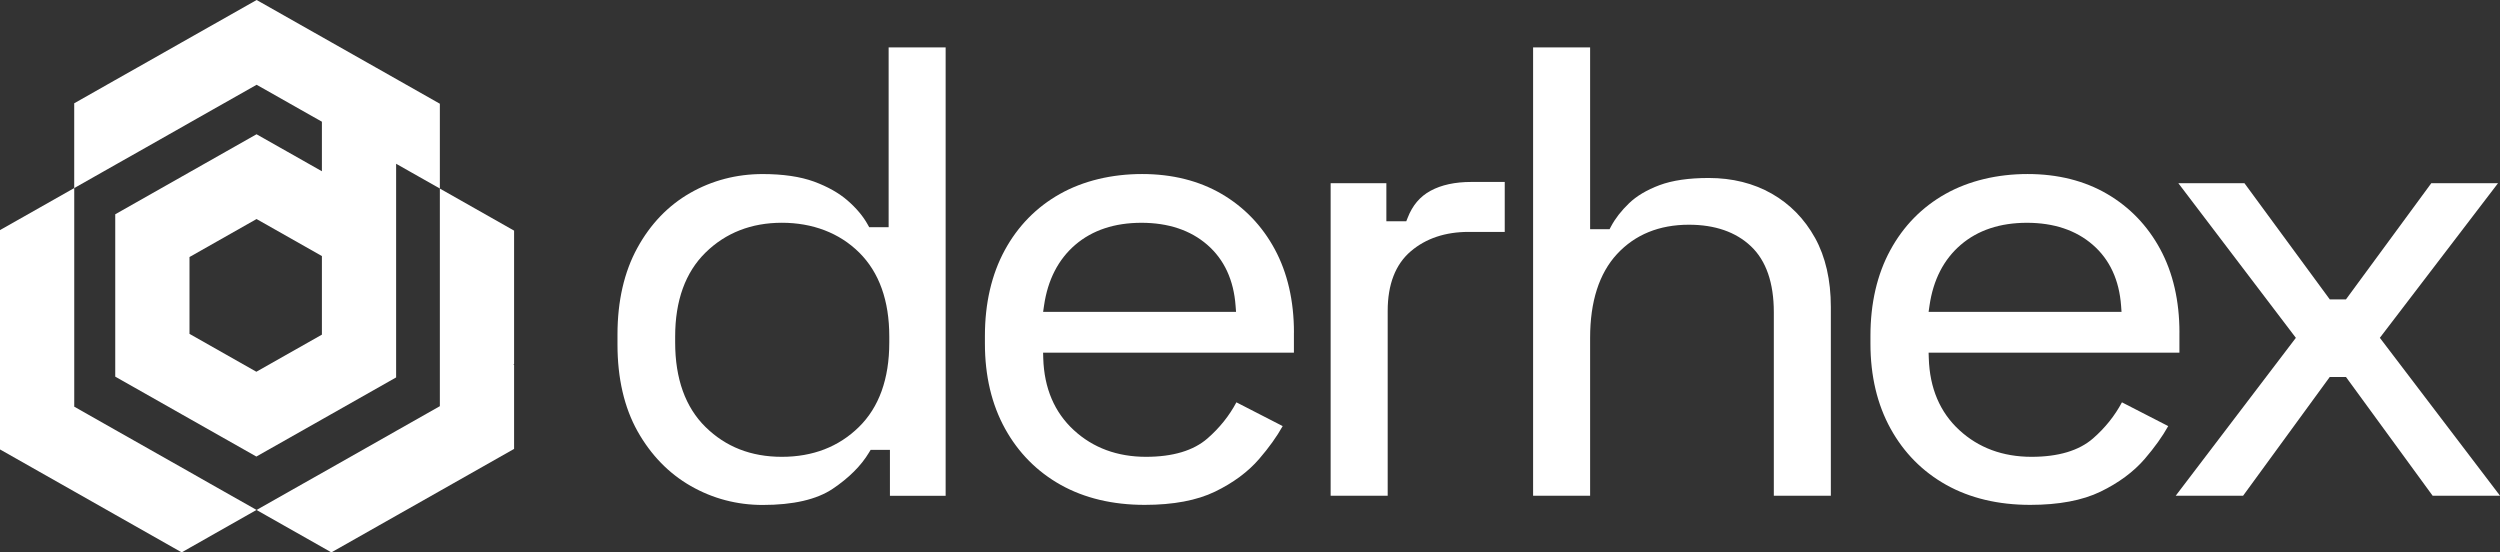 <svg width="172" height="38" viewBox="0 0 172 38" fill="none" xmlns="http://www.w3.org/2000/svg">
<rect x="0" y="0" width="172" height="38" fill="#333333" stroke="none"/>
<g clip-path="url(#clip0_36_50910)">
<path d="M17.65 35.083L13.037 37.697L12.499 38.002L9.25 36.161L7.929 35.413L5.108 33.814L0 30.921V15.831L0.216 15.708L5.108 12.938V27.979L7.929 29.578L9.25 30.326L13.037 32.469L14.399 33.243L17.65 35.083Z" fill="white"/>
<path d="M25.81 4.615L22.807 2.915L17.657 0L12.506 2.915L9.497 4.62L7.927 5.507L5.106 7.106V12.94L7.927 11.342L9.496 10.455L13.035 8.449L14.647 7.535L17.657 5.832L20.659 7.532L22.147 8.373V11.782L17.65 9.237L13.037 11.849L12.497 12.155L7.929 14.742V25.913L12.486 28.495L13.037 28.806L17.637 31.411L22.147 28.859L22.787 28.496L27.253 25.967V11.267L30.262 12.97V7.137L25.81 4.615ZM22.147 23.023L17.637 25.576L13.037 22.969V17.684L17.65 15.07L22.147 17.616V23.02V23.023Z" fill="white"/>
<path d="M35.369 15.862V25.05L35.318 25.079L35.369 25.107V30.885L30.262 33.778L27.253 35.482L26.037 36.17L22.799 38.004L22.147 37.634L17.65 35.087L20.886 33.254L22.147 32.542L26.037 30.339L27.253 29.648L30.262 27.945V12.974L35.08 15.703L35.369 15.867V15.862Z" fill="white"/>
<path d="M61.138 3.263V15.633H59.802L59.693 15.438C59.382 14.876 58.921 14.326 58.319 13.801C57.72 13.278 56.942 12.84 56.005 12.494C55.065 12.152 53.877 11.975 52.474 11.975C50.67 11.975 48.987 12.415 47.477 13.28C45.968 14.144 44.747 15.416 43.847 17.06C42.941 18.712 42.483 20.716 42.483 23.02V23.696C42.483 26.029 42.948 28.038 43.865 29.674C44.783 31.305 46.013 32.572 47.523 33.436C49.035 34.301 50.699 34.741 52.474 34.741C54.569 34.741 56.19 34.368 57.287 33.632C58.401 32.884 59.244 32.044 59.789 31.134L59.9 30.95H61.227V34.11H65.06V3.263H61.138ZM61.183 23.559C61.183 26.061 60.48 28.019 59.09 29.38C57.703 30.741 55.921 31.429 53.793 31.429C51.666 31.429 49.929 30.741 48.542 29.38C47.156 28.019 46.451 26.059 46.451 23.559V23.151C46.451 20.682 47.154 18.737 48.542 17.376C49.93 16.015 51.698 15.326 53.793 15.326C55.888 15.326 57.742 16.015 59.115 17.378C60.487 18.739 61.183 20.684 61.183 23.151V23.559Z" fill="white"/>
<path d="M89.024 22.881C89.024 20.698 88.579 18.767 87.704 17.147C86.831 15.53 85.601 14.252 84.048 13.343C82.491 12.435 80.65 11.973 78.575 11.973C76.5 11.973 74.534 12.435 72.917 13.347C71.303 14.254 70.028 15.557 69.127 17.214C68.222 18.879 67.762 20.864 67.762 23.105V23.645C67.762 25.859 68.227 27.826 69.147 29.491C70.064 31.152 71.354 32.451 72.982 33.362C74.614 34.274 76.556 34.735 78.757 34.735C80.721 34.735 82.347 34.429 83.594 33.825C84.845 33.219 85.868 32.461 86.633 31.572C87.309 30.788 87.851 30.03 88.249 29.315L85.065 27.68C84.573 28.605 83.906 29.439 83.079 30.16C82.118 31.002 80.692 31.429 78.846 31.429C76.874 31.429 75.201 30.813 73.876 29.591C72.546 28.365 71.838 26.706 71.776 24.651L71.765 24.262H89.021V22.879L89.024 22.881ZM71.767 21.455L71.83 21.024C72.085 19.254 72.81 17.846 73.982 16.84C75.156 15.836 76.685 15.328 78.531 15.328C80.377 15.328 81.902 15.836 83.061 16.842C84.226 17.854 84.882 19.269 85.009 21.05L85.04 21.455H71.767Z" fill="white"/>
<path d="M101.22 12.518C100.11 12.518 99.167 12.721 98.424 13.125C97.695 13.52 97.179 14.129 96.847 14.984L96.752 15.223H95.382V12.606H91.548V34.105H95.473V21.39C95.473 19.568 96.007 18.187 97.061 17.289C98.098 16.404 99.438 15.955 101.042 15.955H103.526V12.516H101.222L101.22 12.518Z" fill="white"/>
<path d="M124.871 16.361C124.15 15.061 123.151 14.039 121.899 13.325C120.643 12.61 119.184 12.245 117.562 12.245C116.19 12.245 115.049 12.411 114.169 12.741C113.297 13.068 112.592 13.488 112.073 13.99C111.542 14.502 111.13 15.032 110.846 15.566L110.739 15.768H109.4V3.263H105.477V34.106H109.4V23.244C109.4 20.749 110.021 18.811 111.251 17.479C112.491 16.141 114.153 15.461 116.197 15.461C117.989 15.461 119.426 15.959 120.465 16.943C121.51 17.931 122.039 19.46 122.039 21.482V34.105H125.962V21.12C125.962 19.269 125.595 17.668 124.871 16.359V16.361Z" fill="white"/>
<path d="M149.946 22.881C149.946 20.698 149.502 18.767 148.626 17.147C147.754 15.53 146.524 14.252 144.969 13.343C143.414 12.435 141.573 11.973 139.498 11.973C137.423 11.973 135.457 12.435 133.838 13.347C132.226 14.254 130.951 15.557 130.052 17.214C129.145 18.879 128.687 20.862 128.687 23.105V23.645C128.687 25.859 129.152 27.826 130.072 29.491C130.987 31.152 132.277 32.451 133.905 33.362C135.539 34.274 137.481 34.735 139.68 34.735C141.646 34.735 143.272 34.429 144.518 33.825C145.768 33.219 146.791 32.461 147.558 31.572C148.232 30.788 148.774 30.03 149.173 29.315L145.99 27.68C145.496 28.605 144.831 29.439 144.004 30.16C143.041 31.002 141.617 31.429 139.771 31.429C137.797 31.429 136.126 30.813 134.801 29.591C133.469 28.365 132.764 26.706 132.701 24.651L132.688 24.262H149.944V22.879L149.946 22.881ZM132.688 21.455L132.75 21.024C133.006 19.254 133.729 17.846 134.905 16.84C136.078 15.836 137.608 15.328 139.454 15.328C141.3 15.328 142.825 15.836 143.982 16.842C145.149 17.854 145.805 19.269 145.932 21.05L145.961 21.455H132.69H132.688Z" fill="white"/>
<path d="M163.733 23.243L171.862 12.606H167.272L161.403 20.597H160.288L154.419 12.606H149.871L157.955 23.243L149.689 34.106H154.325L160.286 25.937H161.403L167.365 34.106H172.002L163.735 23.243H163.733Z" fill="white"/>
</g>
<defs>
<clipPath id="clip0_36_50910">
<rect width="172" height="38" fill="white"/>
</clipPath>
</defs>
</svg>
